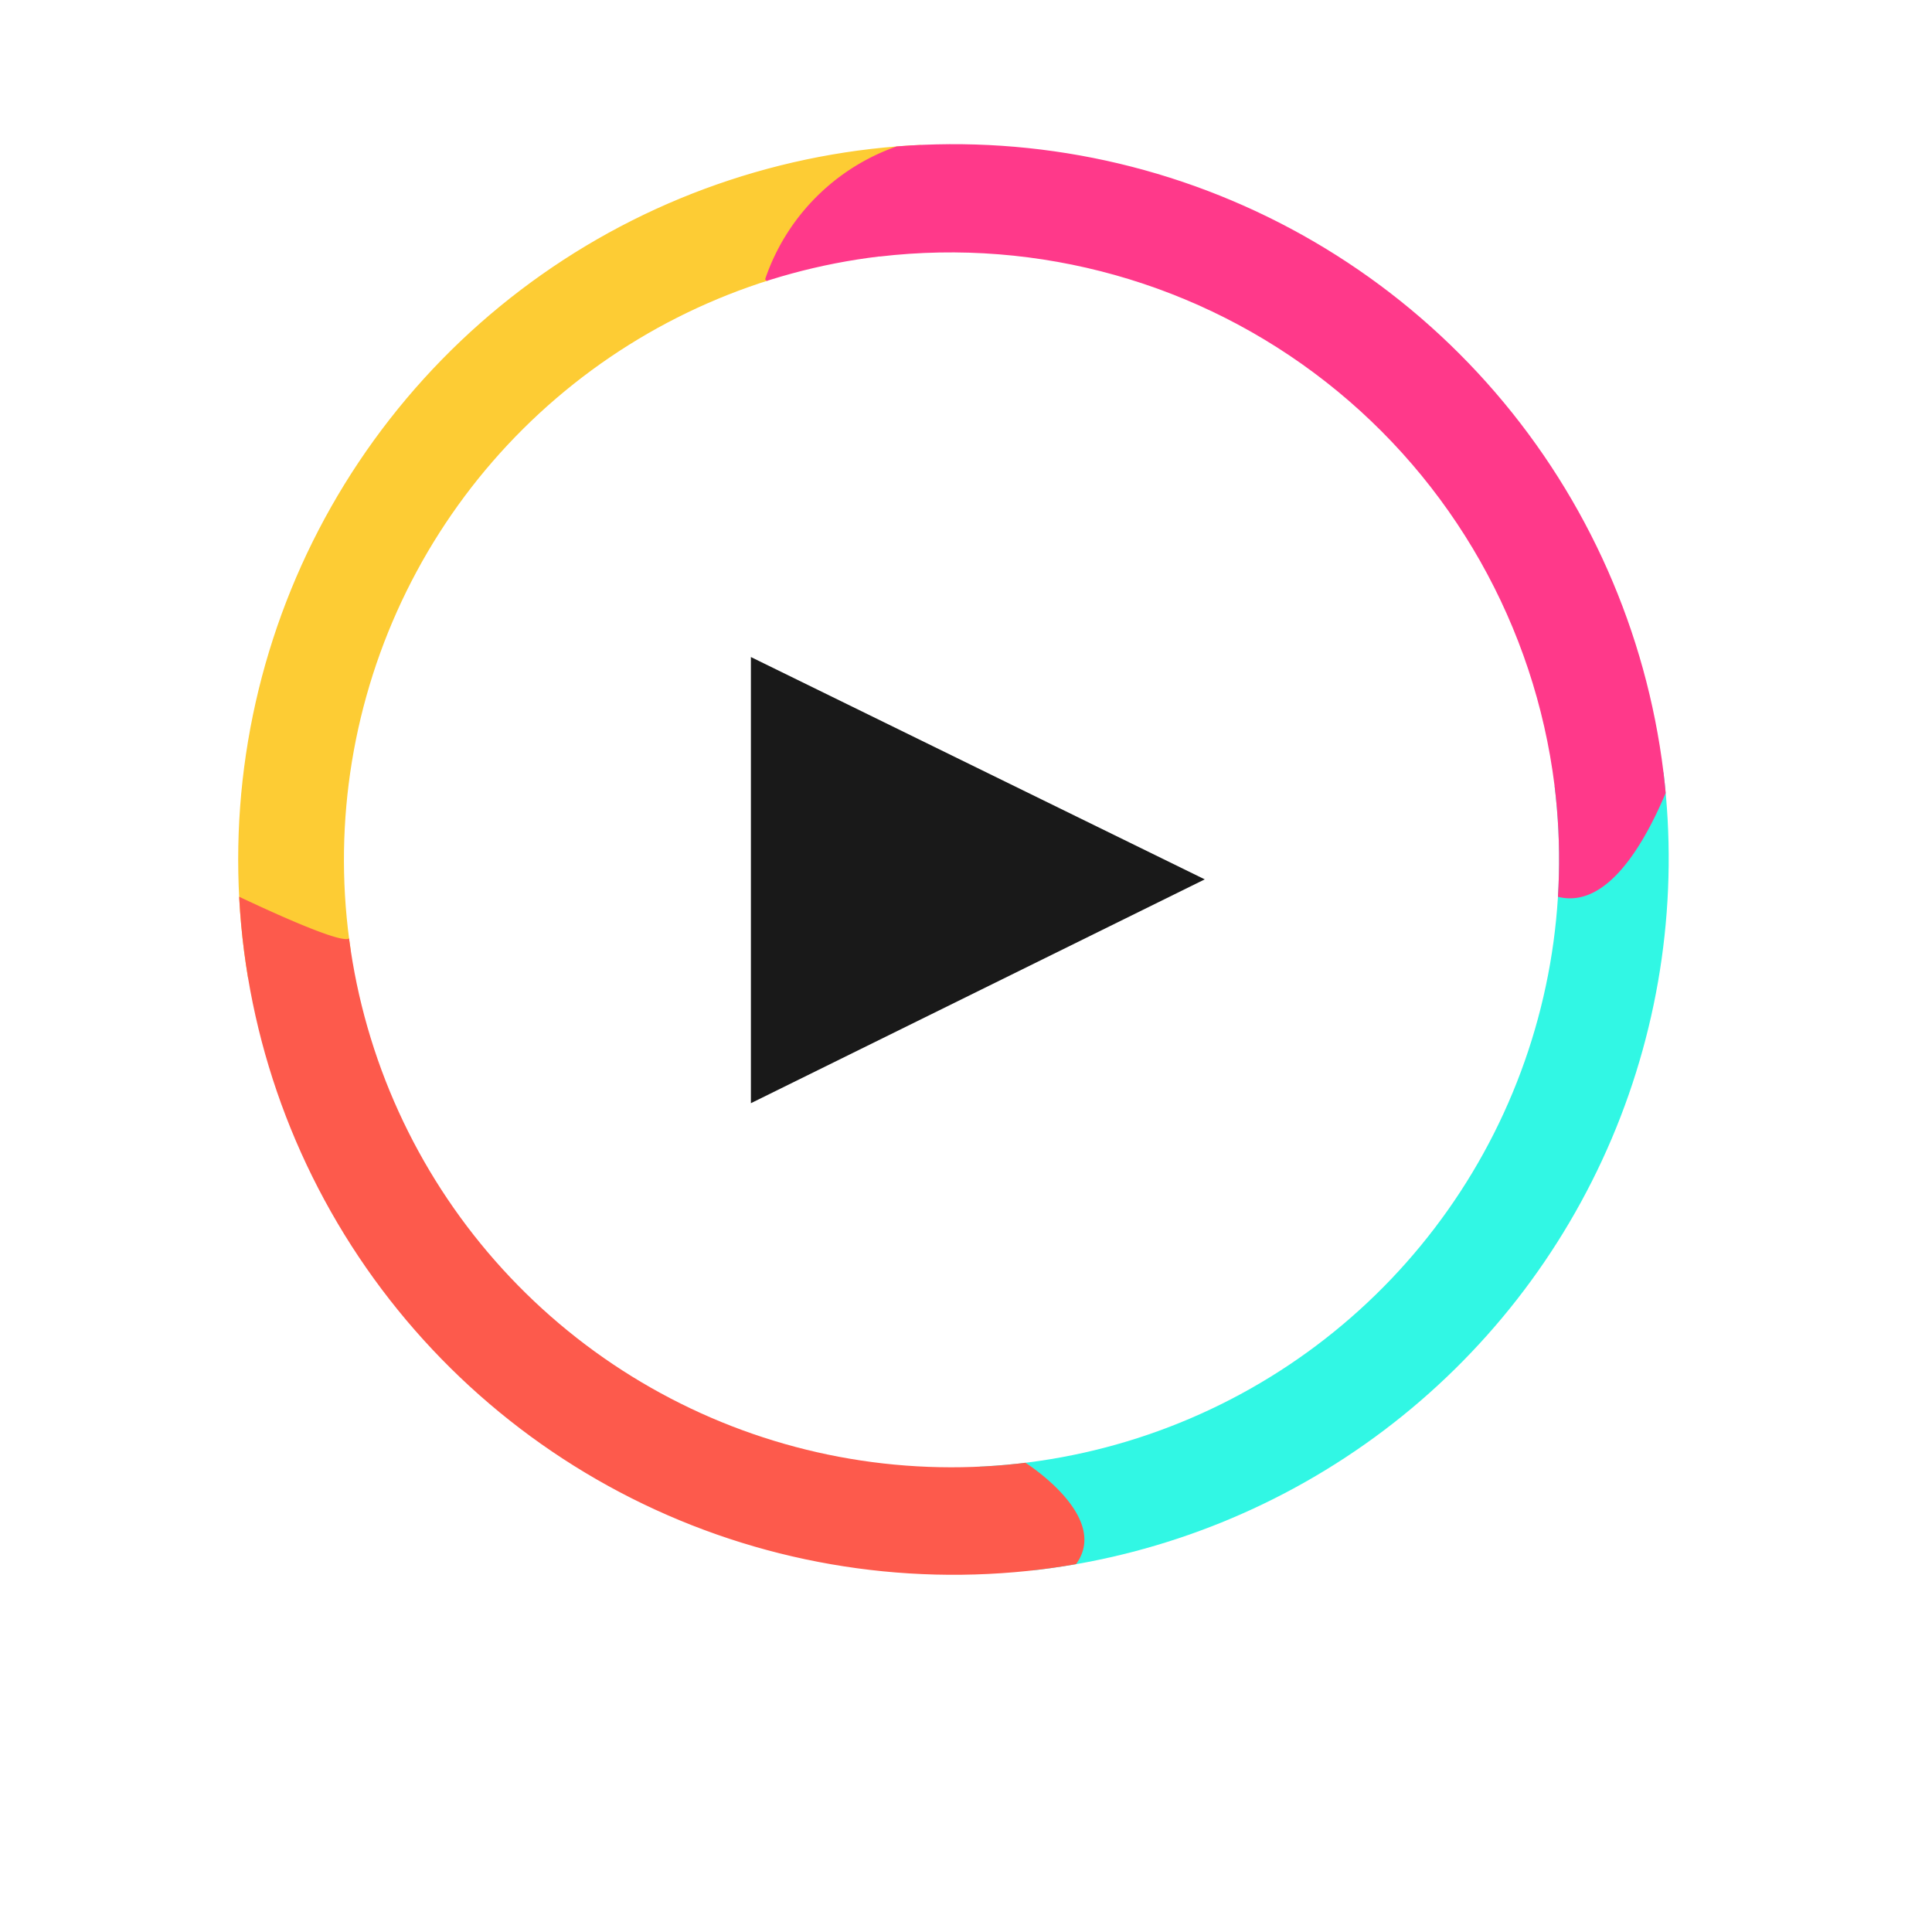 <svg xmlns="http://www.w3.org/2000/svg" xmlns:xlink="http://www.w3.org/1999/xlink" viewBox="6091 -2211 61.75 61.75">
  <defs>
    <style>
      .cls-1 {
        fill: #31f7e4;
      }

      .cls-2 {
        fill: #fdcc34;
      }

      .cls-3 {
        fill: none;
      }

      .cls-4 {
        fill: #fd5a4c;
      }

      .cls-5 {
        fill: #fff;
        opacity: 0.441;
      }

      .cls-6 {
        clip-path: url(#clip-path);
      }

      .cls-7 {
        clip-path: url(#clip-path-2);
      }

      .cls-8 {
        clip-path: url(#clip-path-3);
      }

      .cls-9 {
        fill: #ff398a;
      }

      .cls-10 {
        clip-path: url(#clip-path-4);
      }

      .cls-11 {
        fill: #191919;
      }

      .cls-12 {
        filter: url(#Ellipse_85);
      }
    </style>
    <filter id="Ellipse_85" x="6091" y="-2211" width="61.75" height="61.75" filterUnits="userSpaceOnUse">
      <feOffset dy="3" input="SourceAlpha"/>
      <feGaussianBlur stdDeviation="3" result="blur"/>
      <feFlood flood-opacity="0.161"/>
      <feComposite operator="in" in2="blur"/>
      <feComposite in="SourceGraphic"/>
    </filter>
    <clipPath id="clip-path">
      <path id="Path_196" data-name="Path 196" class="cls-1" d="M22.852,45.7A22.852,22.852,0,1,1,45.7,22.852,22.884,22.884,0,0,1,22.852,45.7Zm0-42.262a19.41,19.41,0,1,0,19.342,19.41A19.447,19.447,0,0,0,22.852,3.442Z"/>
    </clipPath>
    <clipPath id="clip-path-2">
      <path id="Path_198" data-name="Path 198" class="cls-2" d="M22.852,45.7A22.852,22.852,0,1,1,45.7,22.852,22.884,22.884,0,0,1,22.852,45.7Zm0-42.262a19.41,19.41,0,1,0,19.342,19.41A19.447,19.447,0,0,0,22.852,3.442Z"/>
    </clipPath>
    <clipPath id="clip-path-3">
      <path id="Path_200" data-name="Path 200" class="cls-3" d="M22.852,45.7A22.852,22.852,0,1,1,45.7,22.852,22.884,22.884,0,0,1,22.852,45.7Zm0-42.262a19.41,19.41,0,1,0,19.342,19.41A19.447,19.447,0,0,0,22.852,3.442Z"/>
    </clipPath>
    <clipPath id="clip-path-4">
      <path id="Path_202" data-name="Path 202" class="cls-4" d="M22.852,45.7A22.852,22.852,0,1,1,45.7,22.852,22.884,22.884,0,0,1,22.852,45.7Zm0-42.262a19.41,19.41,0,1,0,19.342,19.41A19.447,19.447,0,0,0,22.852,3.442Z"/>
    </clipPath>
  </defs>
  <g id="Group_728" data-name="Group 728" transform="translate(604 -7354)">
    <g class="cls-12" transform="matrix(1, 0, 0, 1, -604, 7354)">
      <circle id="Ellipse_85-2" data-name="Ellipse 85" class="cls-5" cx="21.875" cy="21.875" r="21.875" transform="translate(6100 -2205)"/>
    </g>
    <g id="Group_727" data-name="Group 727" transform="translate(-1184 -1746)">
      <g id="Group_180" data-name="Group 180" class="cls-6" transform="matrix(0.993, -0.122, 0.122, 0.993, 6676, 6896.57)">
        <path id="Path_195" data-name="Path 195" class="cls-1" d="M27.532,23.678H3.855L0,12.8,3.855,0H27.532Z" transform="translate(18.997 22.852)"/>
      </g>
      <g id="Group_181" data-name="Group 181" class="cls-7" transform="matrix(0.993, -0.122, 0.122, 0.993, 6676, 6896.57)">
        <path id="Path_197" data-name="Path 197" class="cls-2" d="M27.742,3.029A7.589,7.589,0,0,0,20.79,9.774a29.256,29.256,0,0,1-4.405,11.219c-.688,1.239-13.078,8.4-15.9,4.956S8.056,3.579,8.607,3.855,28.361,0,28.361,0Z" transform="translate(-2.55 -3.029)"/>
      </g>
      <g id="Group_182" data-name="Group 182" class="cls-8" transform="matrix(0.993, -0.122, 0.122, 0.993, 6676, 6896.57)">
        <path id="Path_199" data-name="Path 199" class="cls-9" d="M27.945,23.058S24.3,32.9,21.131,27.188A84.2,84.2,0,0,0,14.11,16.313c-.206-.069-10.393-5.025-10.393-5.025L0,6.195A6.814,6.814,0,0,1,5.162,2.409S12.6,0,13.078,0s9.5,3.1,10.049,4.061S27.945,23.058,27.945,23.058Z" transform="translate(19.135 -2.478)"/>
      </g>
      <g id="Group_183" data-name="Group 183" class="cls-10" transform="matrix(0.993, -0.122, 0.122, 0.993, 6676, 6896.57)">
        <path id="Path_201" data-name="Path 201" class="cls-4" d="M.551,0s4.13,2.684,3.717,1.858c0,0,1.1,3.992,1.445,4.061S23.678,21.269,23.678,21.269s5.231,4.268-3.373,4.612a18.211,18.211,0,0,1-13.7-5.506S0,12.39,0,11.7.551,0,.551,0Z" transform="translate(-0.895 20.993)"/>
      </g>
    </g>
    <path id="Path_353" data-name="Path 353" class="cls-11" d="M1472.9,2604.8v14.26l14.506-7.154Z" transform="translate(4038.1 2559.2)"/>
  </g>
</svg>
